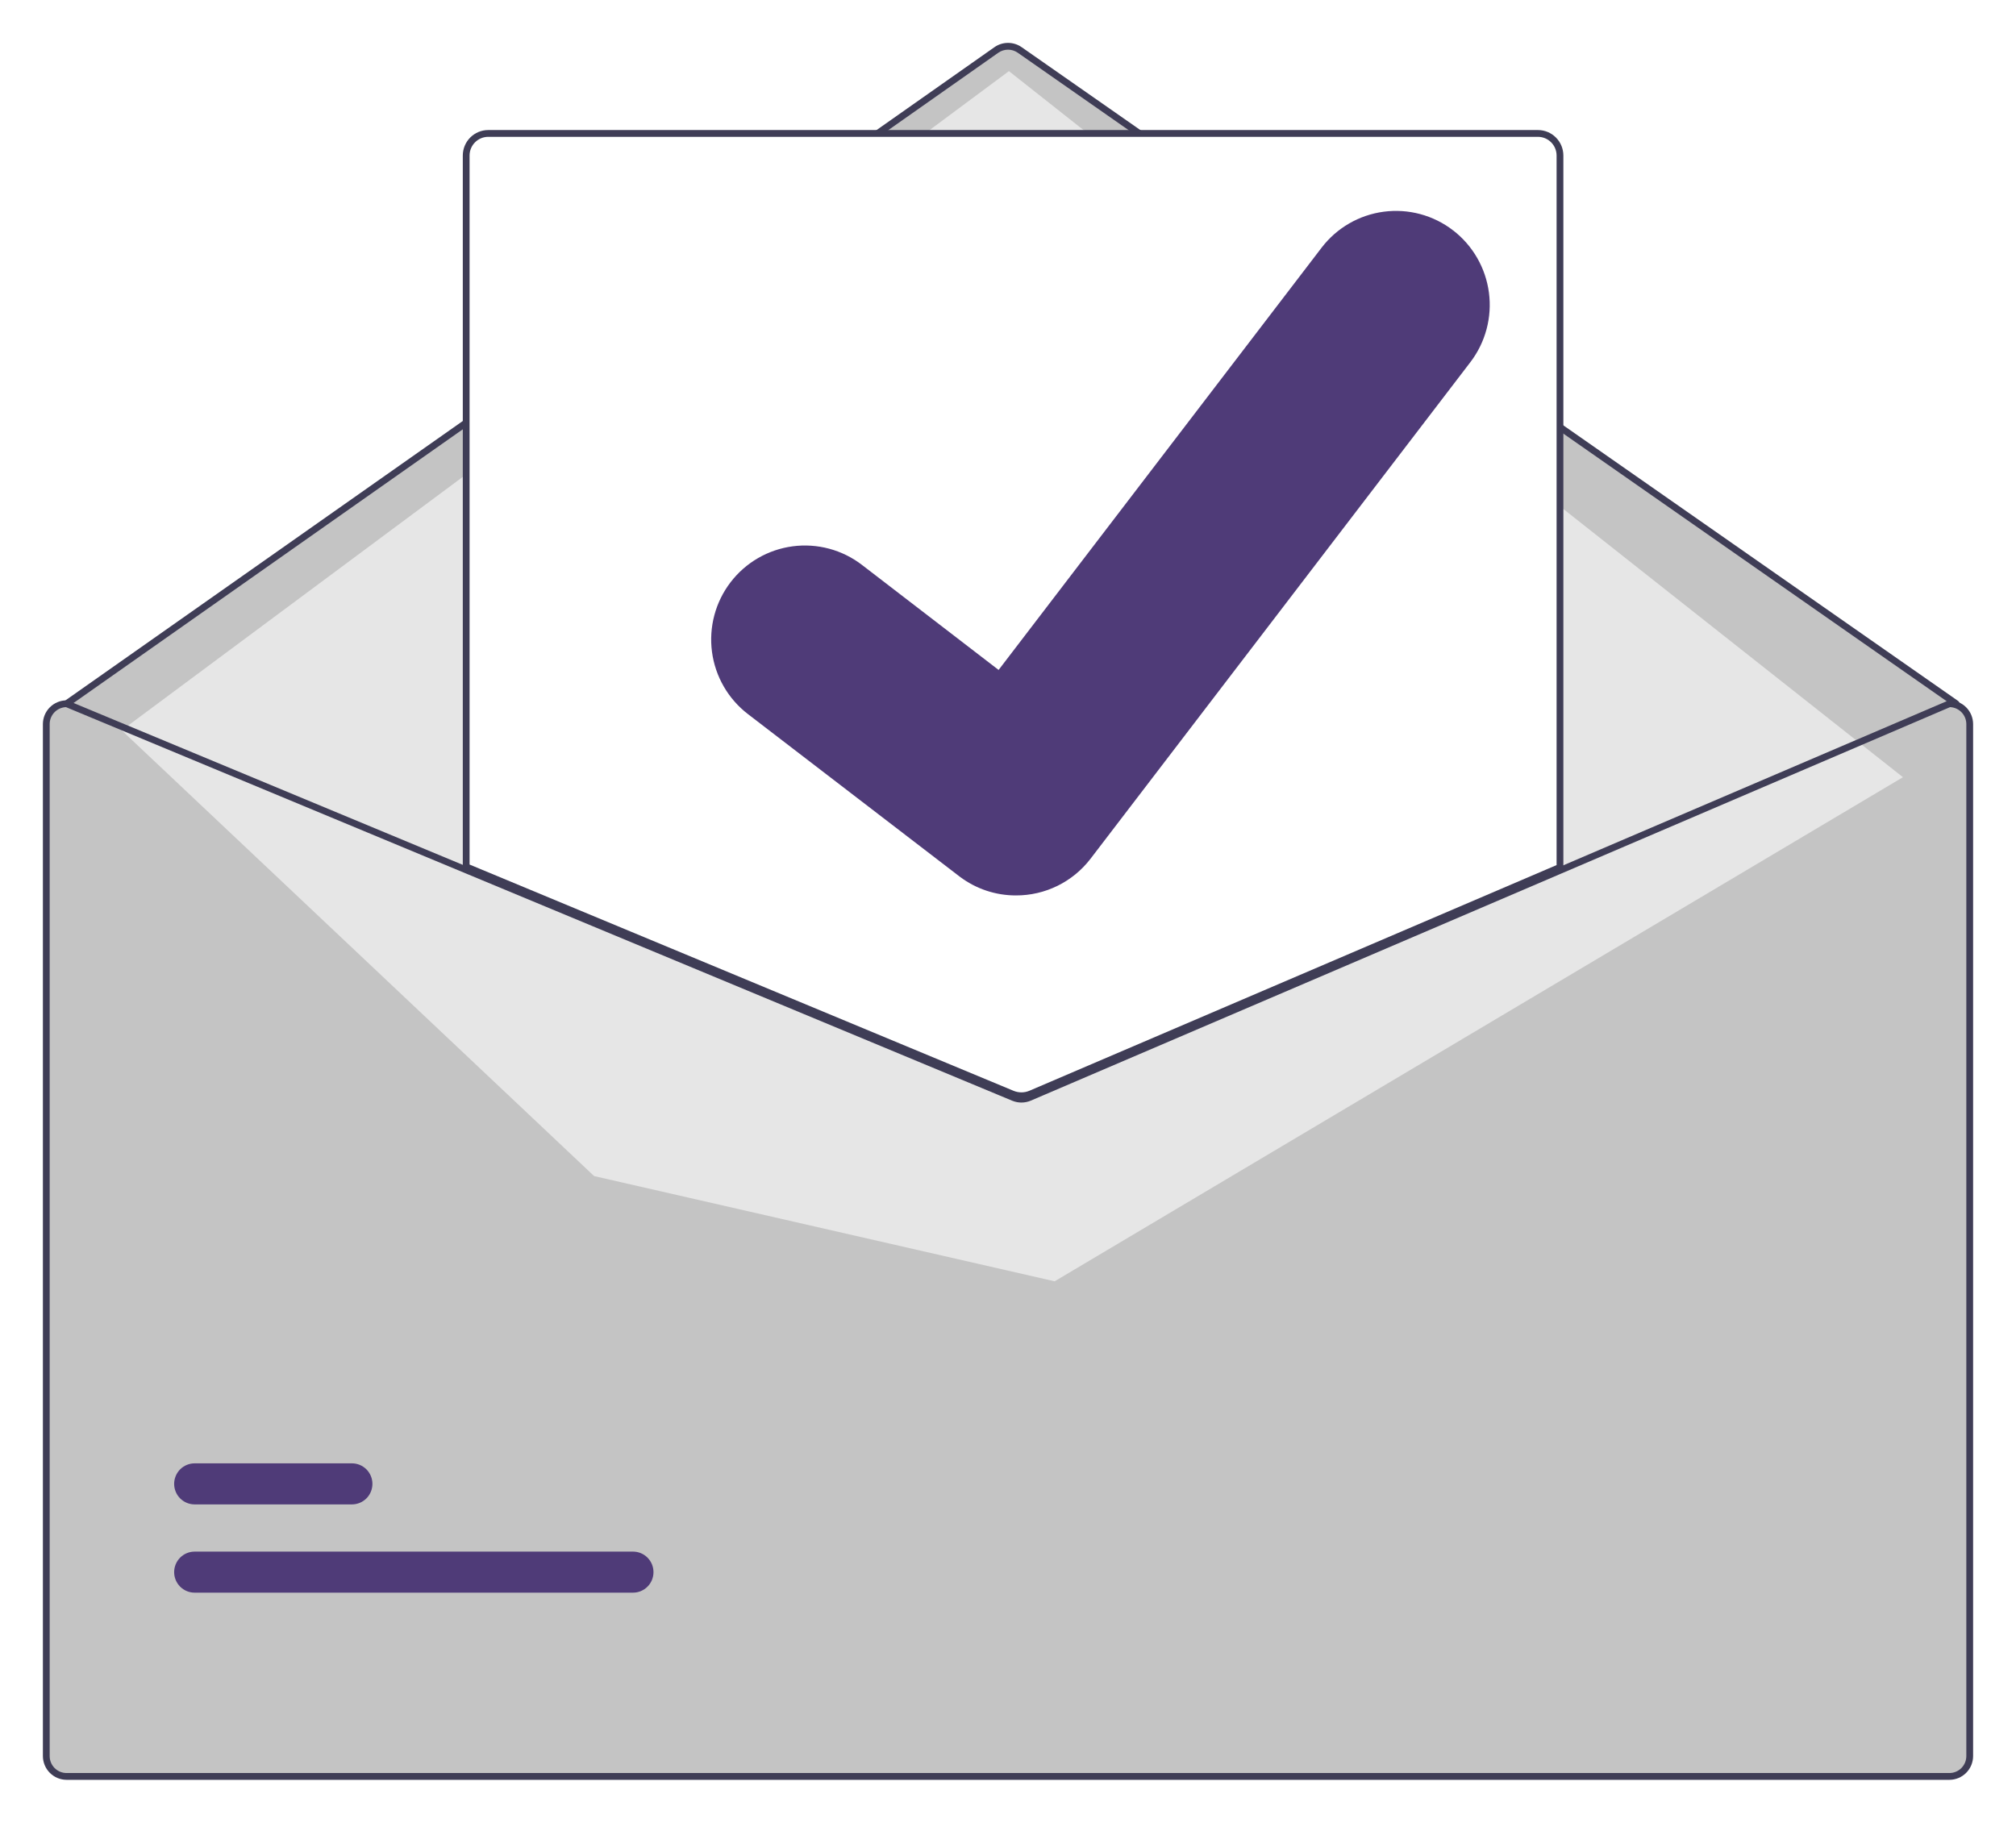<svg width="188" height="170" viewBox="0 0 188 170" fill="none" xmlns="http://www.w3.org/2000/svg">
<g filter="url(#filter0_d)">
<path d="M0.5 62.5L89.284 0.5H90H90.716L179.5 62.5V160.675L179 161.5H178H2L1 161L0.5 160C0.695 121.143 0.305 101.357 0.5 62.5Z" fill="#C4C4C4"/>
<path d="M178.421 61.952C178.356 61.952 178.294 61.932 178.241 61.895L90.906 0.916C90.641 0.731 90.325 0.632 90.001 0.633C89.678 0.633 89.362 0.733 89.097 0.919L2.392 61.895C2.323 61.943 2.239 61.962 2.156 61.947C2.074 61.933 2 61.886 1.952 61.817C1.904 61.749 1.885 61.663 1.9 61.581C1.914 61.498 1.961 61.424 2.029 61.376L88.735 0.4C89.106 0.14 89.548 0.001 90 3.00384e-06C90.453 -0.001 90.895 0.137 91.267 0.396L178.602 61.376C178.657 61.414 178.698 61.469 178.72 61.533C178.742 61.597 178.743 61.666 178.722 61.73C178.702 61.795 178.662 61.851 178.608 61.891C178.554 61.931 178.488 61.952 178.421 61.952Z" fill="#3F3D56"/>
<path d="M7.347 64.114L90.087 2.634L173.456 68.488L94.35 115.504L51.403 105.69L7.347 64.114Z" fill="#E6E6E6"/>
<path d="M55.028 144.544H14.152C13.901 144.545 13.653 144.495 13.421 144.399C13.189 144.303 12.978 144.162 12.8 143.984C12.623 143.807 12.482 143.595 12.386 143.363C12.29 143.13 12.24 142.881 12.24 142.63C12.24 142.378 12.29 142.129 12.386 141.896C12.482 141.664 12.623 141.453 12.8 141.275C12.978 141.097 13.189 140.956 13.421 140.86C13.653 140.764 13.901 140.715 14.152 140.715H55.028C55.279 140.715 55.528 140.764 55.76 140.86C55.992 140.956 56.203 141.097 56.38 141.275C56.558 141.453 56.699 141.664 56.795 141.896C56.891 142.129 56.94 142.378 56.94 142.63C56.94 142.881 56.891 143.13 56.795 143.363C56.699 143.595 56.558 143.807 56.38 143.984C56.203 144.162 55.992 144.303 55.76 144.399C55.528 144.495 55.279 144.545 55.028 144.544Z" fill="#4F3B78"/>
<path d="M28.818 136.312H14.152C13.901 136.313 13.653 136.263 13.421 136.167C13.189 136.071 12.978 135.93 12.8 135.753C12.623 135.575 12.482 135.364 12.386 135.131C12.29 134.899 12.24 134.649 12.24 134.398C12.24 134.146 12.29 133.897 12.386 133.665C12.482 133.432 12.623 133.221 12.8 133.043C12.978 132.865 13.189 132.724 13.421 132.628C13.653 132.532 13.901 132.483 14.152 132.483H28.818C29.069 132.483 29.317 132.532 29.549 132.628C29.781 132.724 29.992 132.865 30.17 133.043C30.347 133.221 30.488 133.432 30.584 133.665C30.68 133.897 30.73 134.146 30.73 134.398C30.73 134.649 30.68 134.899 30.584 135.131C30.488 135.364 30.347 135.575 30.17 135.753C29.992 135.93 29.781 136.071 29.549 136.167C29.317 136.263 29.069 136.313 28.818 136.312Z" fill="#4F3B78"/>
<path d="M91.251 98.357C90.94 98.357 90.632 98.297 90.344 98.179L39.316 76.951V10.503C39.316 9.916 39.55 9.352 39.964 8.937C40.378 8.522 40.94 8.288 41.526 8.287H139.421C140.007 8.288 140.569 8.522 140.983 8.937C141.398 9.352 141.631 9.916 141.632 10.503V76.997L141.536 77.038L92.184 98.169C91.888 98.293 91.571 98.357 91.251 98.357Z" fill="white"/>
<path d="M91.251 98.515C90.919 98.516 90.591 98.451 90.284 98.326L39.158 77.057V10.503C39.159 9.874 39.408 9.27 39.852 8.825C40.297 8.38 40.898 8.13 41.526 8.129H139.421C140.049 8.13 140.651 8.38 141.095 8.825C141.539 9.27 141.789 9.874 141.79 10.503V77.102L92.246 98.314C91.931 98.447 91.592 98.516 91.251 98.515ZM39.789 76.634L90.525 97.74C90.999 97.933 91.528 97.93 91.999 97.731L141.158 76.684V10.503C141.157 10.042 140.974 9.599 140.649 9.273C140.323 8.946 139.882 8.763 139.421 8.762H41.526C41.066 8.763 40.624 8.946 40.299 9.273C39.973 9.599 39.79 10.042 39.789 10.503L39.789 76.634Z" fill="#3F3D56"/>
<path d="M177.789 61.319H177.726L141.474 76.839L91.873 98.074C91.679 98.156 91.471 98.198 91.261 98.199C91.05 98.2 90.842 98.16 90.647 98.08L39.474 76.795L2.33 61.344L2.274 61.319H2.211C1.624 61.319 1.063 61.553 0.648 61.969C0.234 62.384 0.001 62.947 0 63.535V159.784C0.001 160.371 0.234 160.935 0.648 161.35C1.063 161.766 1.624 161.999 2.211 162H177.789C178.376 161.999 178.937 161.766 179.352 161.35C179.766 160.935 179.999 160.371 180 159.784V63.535C179.999 62.947 179.766 62.384 179.352 61.969C178.937 61.553 178.376 61.319 177.789 61.319ZM179.368 159.784C179.368 160.204 179.202 160.606 178.906 160.903C178.61 161.2 178.208 161.367 177.789 161.367H2.211C1.792 161.367 1.39 161.2 1.094 160.903C0.798 160.606 0.632 160.204 0.632 159.784V63.535C0.632 63.126 0.791 62.732 1.074 62.437C1.357 62.142 1.743 61.968 2.151 61.952L39.474 77.478L90.404 98.666C90.956 98.891 91.573 98.887 92.122 98.656L141.474 77.526L177.853 61.952C178.26 61.97 178.645 62.144 178.927 62.439C179.209 62.734 179.367 63.126 179.368 63.535V159.784Z" fill="#3F3D56"/>
<path d="M90.74 79.515C88.857 79.519 87.023 78.908 85.516 77.775L85.422 77.704L65.745 62.6C64.834 61.9 64.069 61.027 63.494 60.03C62.919 59.034 62.546 57.934 62.395 56.793C62.245 55.652 62.32 54.492 62.616 53.38C62.912 52.268 63.424 51.226 64.123 50.312C64.821 49.398 65.692 48.632 66.685 48.055C67.679 47.479 68.776 47.105 69.915 46.954C71.053 46.803 72.209 46.878 73.319 47.175C74.428 47.472 75.468 47.985 76.379 48.685L89.124 58.484L119.244 19.102C119.942 18.189 120.813 17.422 121.807 16.846C122.801 16.27 123.899 15.896 125.037 15.746C126.175 15.595 127.332 15.671 128.441 15.968C129.55 16.266 130.589 16.779 131.5 17.48L131.313 17.735L131.505 17.483C133.343 18.899 134.545 20.989 134.849 23.292C135.152 25.596 134.531 27.926 133.123 29.772L97.696 76.094C96.876 77.162 95.823 78.026 94.616 78.619C93.41 79.212 92.084 79.519 90.74 79.515Z" fill="#4F3B78"/>
</g>
<defs>
<filter id="filter0_d" x="0" y="0" width="188" height="170" filterUnits="userSpaceOnUse" color-interpolation-filters="sRGB">
<feFlood flood-opacity="0" result="BackgroundImageFix"/>
<feColorMatrix in="SourceAlpha" type="matrix" values="0 0 0 0 0 0 0 0 0 0 0 0 0 0 0 0 0 0 127 0"/>
<feOffset dx="4" dy="4"/>
<feGaussianBlur stdDeviation="2"/>
<feColorMatrix type="matrix" values="0 0 0 0 0 0 0 0 0 0 0 0 0 0 0 0 0 0 0.25 0"/>
<feBlend mode="normal" in2="BackgroundImageFix" result="effect1_dropShadow"/>
<feBlend mode="normal" in="SourceGraphic" in2="effect1_dropShadow" result="shape"/>
</filter>
</defs>
</svg>
